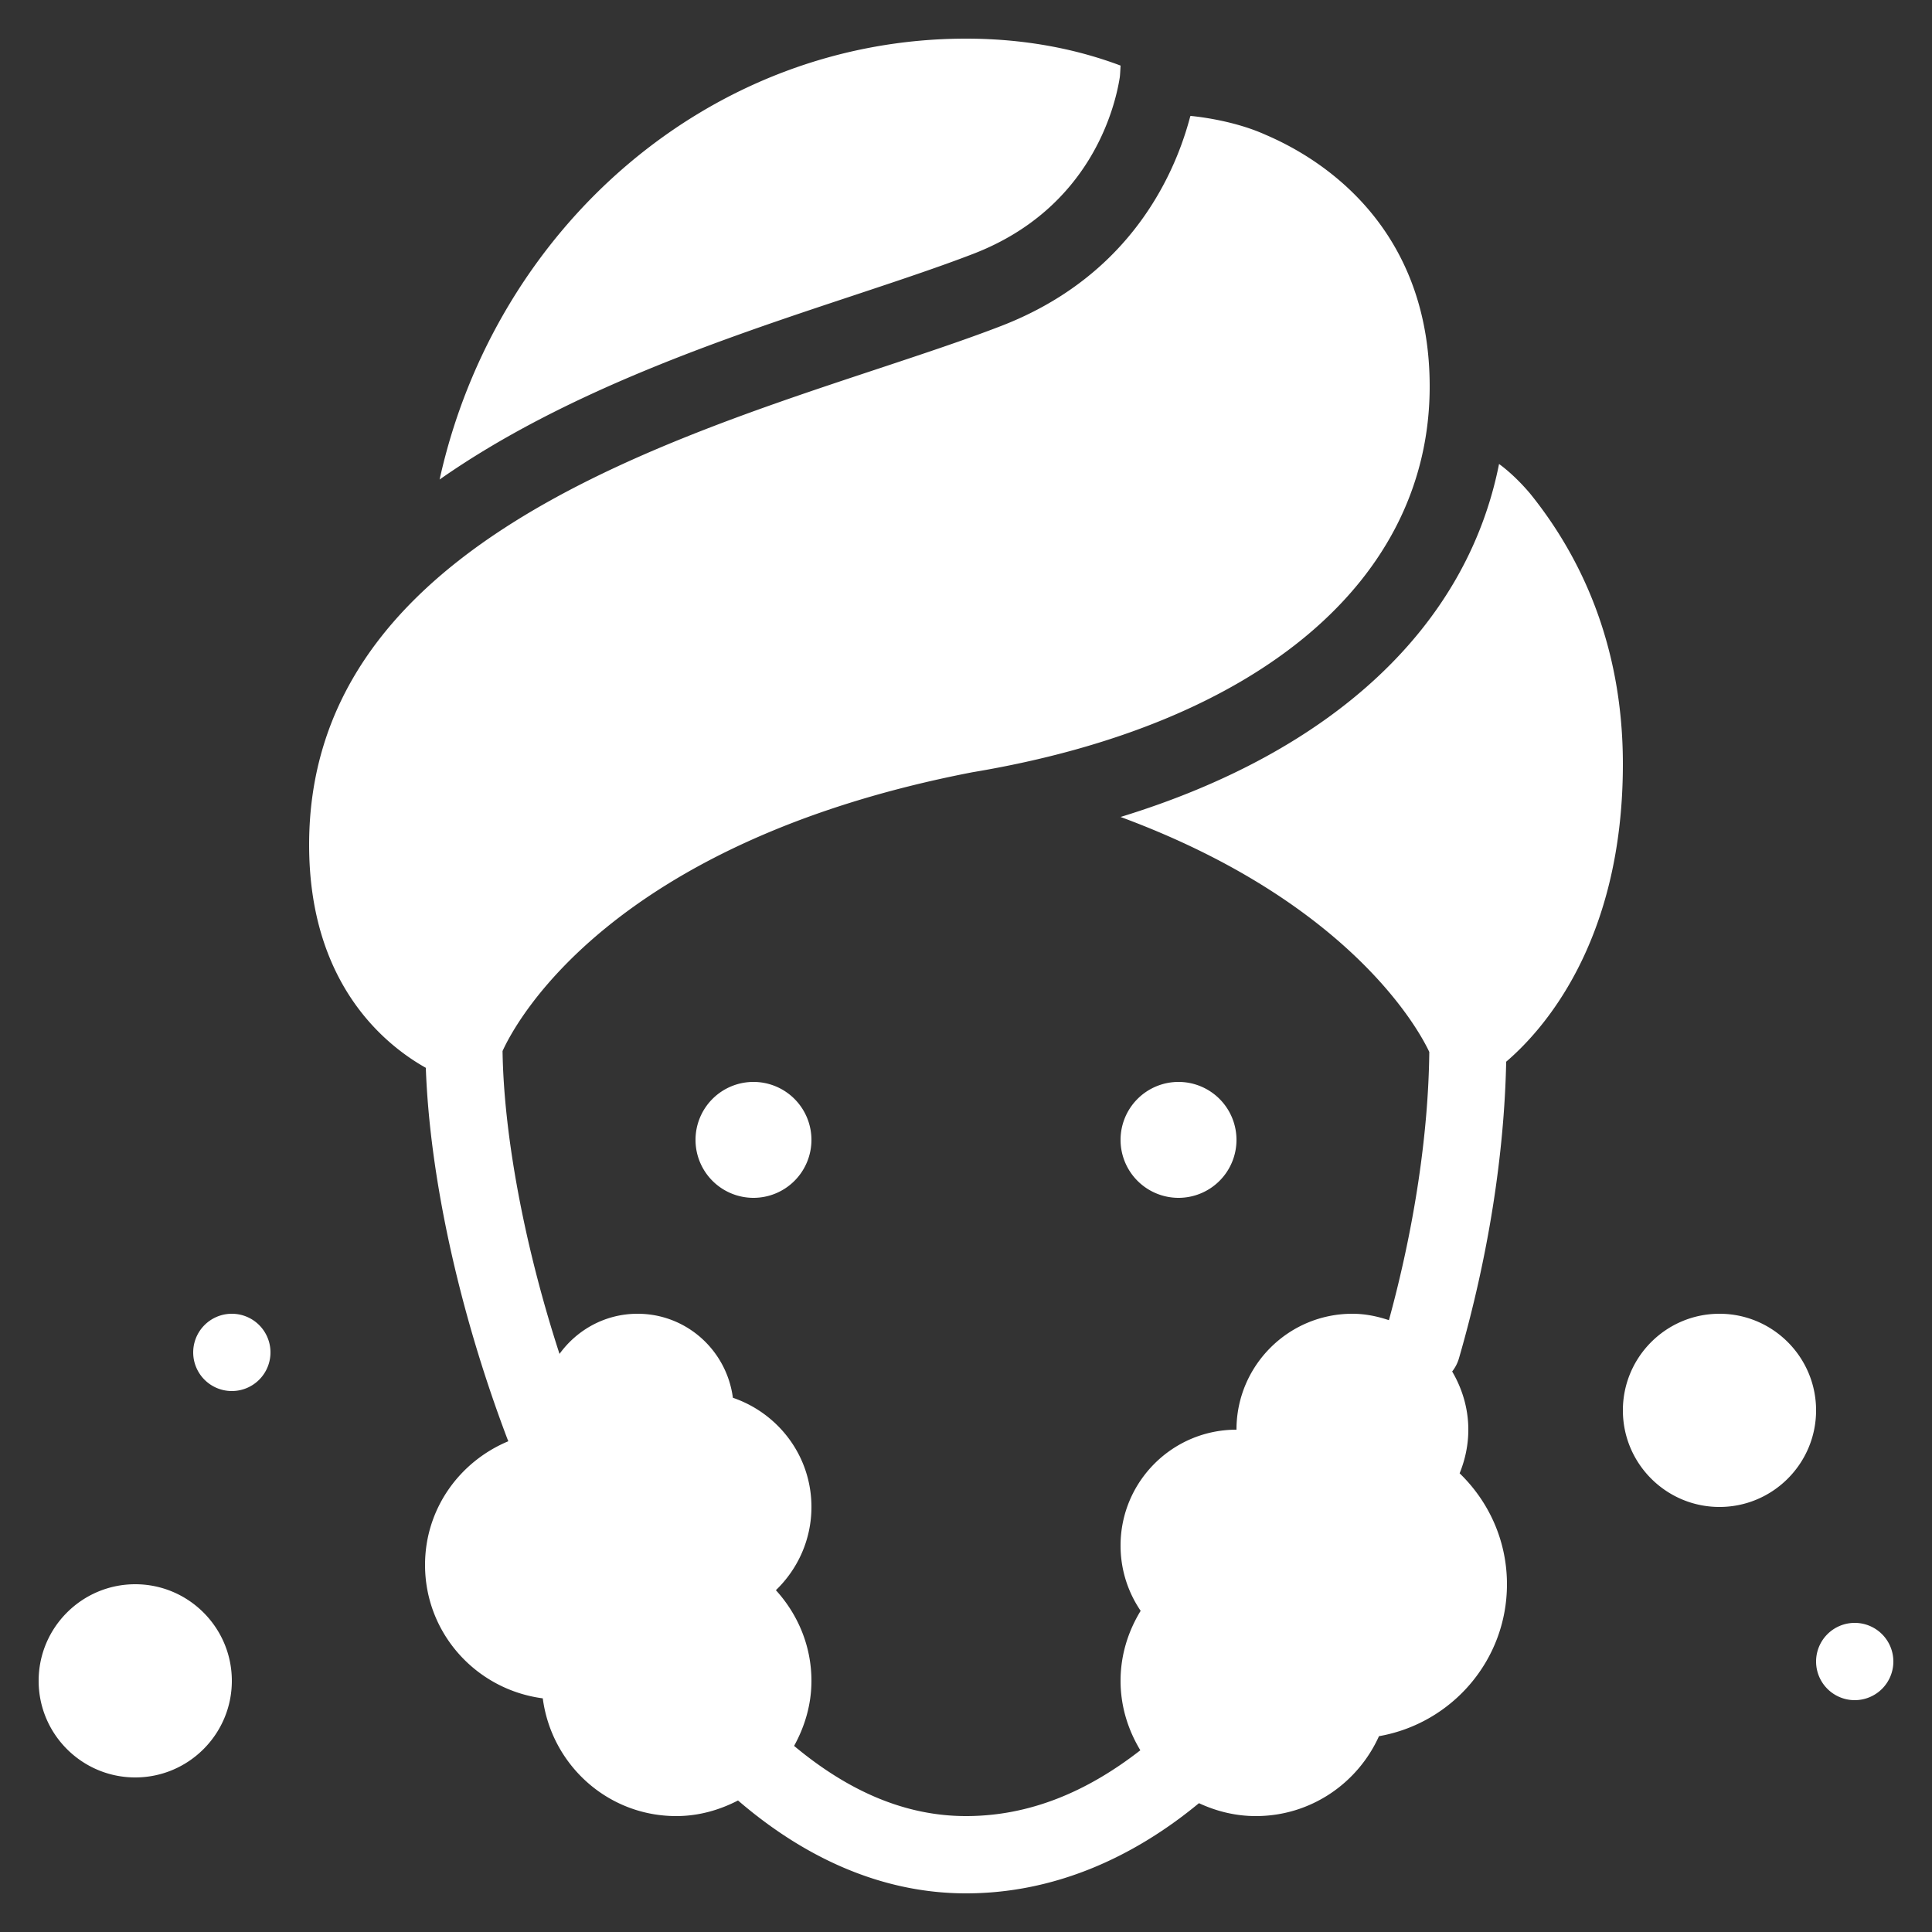 <svg xmlns="http://www.w3.org/2000/svg" viewBox="0 0 50 50">
  <rect x="0" y="0" width="50" height="50" fill="#333333" stroke="none"/>
  <path d="M25 1C18.372 1 12.819 5.883 11.377 12.41C14.627 10.131 18.754 8.753 22.031 7.666C23.199 7.278 24.296 6.914 25.197 6.566C28.236 5.389 28.861 2.761 28.98 2C28.989 1.943 29 1.697 29 1.697C27.962 1.307 26.63 1 25 1 z M 30.809 3L30.799 3.029C30.681 3.474 30.497 4.017 30.205 4.6C29.521 5.966 28.258 7.526 25.92 8.432C24.972 8.799 23.85 9.17 22.662 9.564C16.475 11.615 8 14.426 8 21.863C8 25.459 9.963 27.041 11.02 27.635C11.119 30.391 11.849 33.852 13.127 37.229 A 1 1 0 0 0 13.156 37.299C11.895 37.824 11 39.047 11 40.5C11 42.277 12.331 43.728 14.047 43.953C14.272 45.669 15.723 47 17.5 47C18.08 47 18.618 46.845 19.1 46.596C20.786 48.048 22.783 49 25 49C27.258 49 29.303 48.092 31.029 46.666C31.478 46.875 31.973 47 32.5 47C33.922 47 35.139 46.15 35.688 44.932C37.568 44.604 39 42.973 39 41C39 39.871 38.528 38.856 37.775 38.129C37.917 37.78 38 37.4 38 37C38 36.449 37.842 35.938 37.582 35.494 A 1 1 0 0 0 37.758 35.152C38.518 32.523 38.931 29.868 38.98 27.477C39.854 26.73 42 24.455 42 19.773C42 16.612 40.854 14.329 39.602 12.777C39.169 12.263 38.795 12.008 38.795 12.008C37.96 16.221 34.496 19.46 29 21.143C35.071 23.385 36.799 26.813 36.99 27.225C36.967 29.329 36.606 31.753 35.945 34.166C35.647 34.066 35.332 34 35 34C33.343 34 32 35.343 32 37C30.343 37 29 38.343 29 40C29 40.626 29.192 41.206 29.52 41.688C29.196 42.218 29 42.833 29 43.5C29 44.16 29.194 44.77 29.512 45.297C28.123 46.379 26.635 47 25 47C23.403 47 21.933 46.336 20.551 45.184C20.828 44.682 21 44.114 21 43.5C21 42.594 20.646 41.776 20.08 41.154C20.645 40.609 21 39.847 21 39C21 37.684 20.147 36.578 18.967 36.174C18.806 34.949 17.769 34 16.5 34C15.666 34 14.935 34.412 14.48 35.039C13.546 32.168 13.036 29.312 13.006 27.201C13.321 26.503 15.764 21.806 25.164 19.986C32.575 18.75 37 15.018 37 10C37 6.279 34.716 4.326 32.744 3.484C31.853 3.083 30.809 3 30.809 3 z M 19.5 28 A 1.5 1.5 0 0 0 18 29.5 A 1.5 1.5 0 0 0 19.5 31 A 1.5 1.5 0 0 0 21 29.5 A 1.5 1.5 0 0 0 19.5 28 z M 30.5 28 A 1.5 1.5 0 0 0 29 29.5 A 1.5 1.5 0 0 0 30.5 31 A 1.5 1.5 0 0 0 32 29.5 A 1.5 1.5 0 0 0 30.5 28 z M 6 34 A 1 1 0 0 0 5 35 A 1 1 0 0 0 6 36 A 1 1 0 0 0 7 35 A 1 1 0 0 0 6 34 z M 44.5 34C43.121 34 42 35.121 42 36.5C42 37.879 43.121 39 44.5 39C45.879 39 47 37.879 47 36.5C47 35.121 45.879 34 44.5 34 z M 3.5 41C2.121 41 1 42.121 1 43.5C1 44.879 2.121 46 3.5 46C4.879 46 6 44.879 6 43.5C6 42.121 4.879 41 3.5 41 z M 48 42 A 1 1 0 0 0 47 43 A 1 1 0 0 0 48 44 A 1 1 0 0 0 49 43 A 1 1 0 0 0 48 42 z" fill="#FFFFFF" />
</svg>